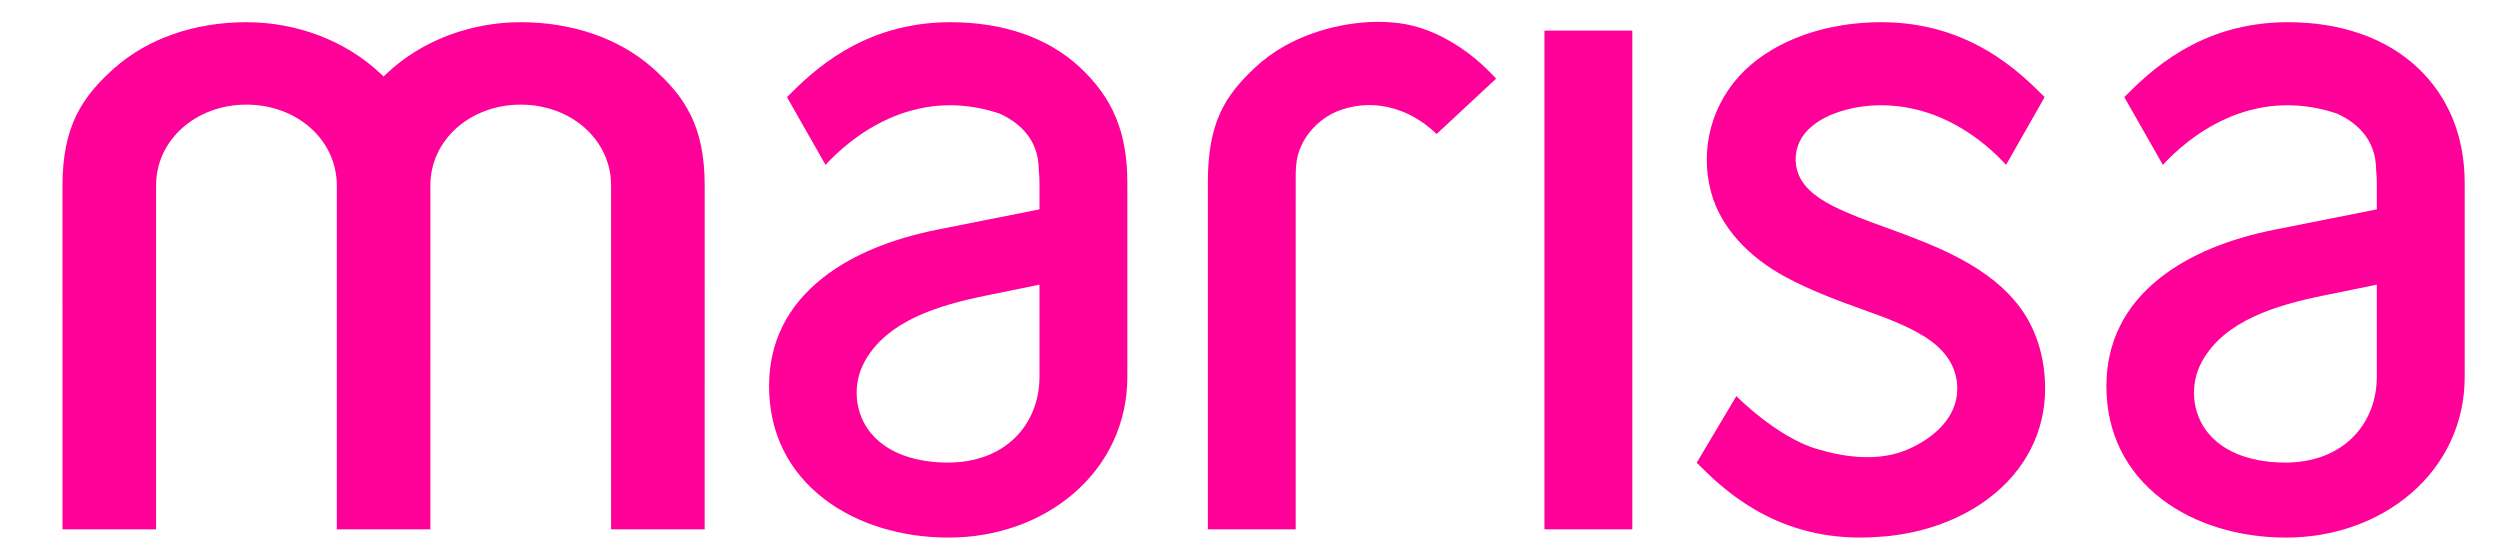 <?xml version="1.0" encoding="utf-8"?>
<!-- Generator: Adobe Illustrator 15.1.0, SVG Export Plug-In . SVG Version: 6.00 Build 0)  -->
<!DOCTYPE svg PUBLIC "-//W3C//DTD SVG 1.1//EN" "http://www.w3.org/Graphics/SVG/1.1/DTD/svg11.dtd">
<svg version="1.1" id="Layer_1" xmlns="http://www.w3.org/2000/svg" xmlns:xlink="http://www.w3.org/1999/xlink" x="0px" y="0px"
	 width="600px" height="131.98px" viewBox="0 0 600 131.98" enable-background="new 0 0 600 131.98" xml:space="preserve">
<g>
	<path fill="#FF0099" d="M156.694,16.37c-8.01-7.12-19.273-11.041-31.721-11.041c-12.188,0-23.934,4.513-32.227,12.379l-0.688,0.65
		l-0.687-0.65C83.078,9.842,71.333,5.329,59.146,5.329C46.7,5.329,35.435,9.25,27.425,16.37C19.754,23.188,15,30.269,15,44.475
		l0.003,82.566h22.456l0.004-82.566c0-10.858,9.522-19.364,21.684-19.364c12.158,0,21.684,8.505,21.684,19.364l0.002,82.566h22.458
		l0.004-82.566c0-10.858,9.522-19.364,21.681-19.364c12.16,0,21.685,8.505,21.685,19.364l0.004,82.566h22.453l0.007-82.566
		C169.119,30.269,164.365,23.188,156.694,16.37"/>
	<path fill="#FF0099" d="M259.27,16.248C251.655,9.105,240.877,5.33,228.103,5.33c-21.271,0-33.396,12.134-39.229,17.98
		l9.253,16.257l0.047-0.051c5.538-5.999,20.677-19.209,41.58-12.312l0.094,0.036c4.31,1.926,9.443,5.836,9.457,13.526l0.002,0.05
		c0.11,0.965,0.166,1.992,0.166,3.054v6.375l-24.154,4.801c-11.58,2.277-20.949,6.195-27.854,11.646
		c-8.552,6.751-12.889,15.499-12.889,26.006c0,11.12,4.625,20.511,13.377,27.161c7.772,5.906,18.328,9.16,29.723,9.16
		c11.365,0,22.005-3.754,29.961-10.569c8.335-7.14,12.926-17.073,12.926-27.971V43.871C270.56,31.934,267.183,23.674,259.27,16.248
		 M249.473,90.477c0,5.543-1.991,10.631-5.605,14.321c-3.984,4.067-9.656,6.221-16.407,6.221c-4.702,0-13.35-0.914-18.424-7.041
		c-3.953-4.771-4.563-11.69-1.515-17.227c5.393-9.789,17.702-13.479,29.036-15.797l1.251-0.255c2.511-0.508,8.393-1.701,10.469-2.14
		l1.195-0.254V90.477L249.473,90.477z"/>
	<path fill="#FF0099" d="M355.228,15.086c-1.795-1.583-3.695-3.015-5.65-4.258c-4.562-2.9-9.197-4.675-13.786-5.271
		c-8.902-1.154-19.453,0.955-27.535,5.509c-2.596,1.461-4.979,3.205-7.084,5.182c-7.322,6.869-11.29,13.308-11.29,27.623v83.172
		h21.085L310.97,48.4c0-1.883,0-3.77,0.001-5.651c0.002-2.013,0.046-3.83,0.567-5.682c0.852-3.005,2.736-5.813,5.313-7.907
		c1.167-0.948,2.425-1.726,3.739-2.313c8.202-3.404,17.176-1.411,24.201,5.309c9.401-8.755,12.932-12.039,14.285-13.286
		C357.959,17.63,355.686,15.492,355.228,15.086"/>
	<path fill="#FF0099" d="M549.061,5.329c-21.271,0-33.396,12.134-39.229,17.98l9.256,16.257l0.047-0.051
		c5.539-5.999,20.679-19.209,41.581-12.312l0.093,0.036c4.311,1.927,9.442,5.837,9.458,13.526l0.002,0.05
		c0.109,0.965,0.165,1.992,0.165,3.054v6.375l-24.154,4.801c-11.581,2.277-20.952,6.195-27.854,11.646
		c-8.555,6.751-12.891,15.5-12.891,26.006c0,11.12,4.625,20.511,13.377,27.161c7.773,5.906,18.329,9.16,29.725,9.16
		c11.365,0,22.005-3.754,29.962-10.569c8.334-7.14,12.925-17.073,12.925-27.971V43.871c0-11.141-3.903-20.693-11.291-27.623
		C572.612,9.105,561.836,5.329,549.061,5.329 M570.431,90.477c0,5.543-1.991,10.631-5.606,14.321
		c-3.982,4.067-9.655,6.221-16.408,6.221c-4.698,0-13.347-0.914-18.424-7.041c-3.953-4.771-4.561-11.69-1.513-17.227
		c5.391-9.789,17.702-13.479,29.035-15.797l1.211-0.246c2.518-0.511,8.421-1.707,10.511-2.146l1.194-0.254V90.477L570.431,90.477z"
		/>
	<path fill="#FF0099" d="M470.392,62.063c-5.431-2.896-11.088-5.026-17.389-7.317l-0.926-0.334
		c-4.063-1.475-8.261-2.997-12.146-4.96c-4.902-2.475-7.634-5.183-8.598-8.521l-0.031-0.104c-0.844-3.081-0.141-6.385,1.887-8.854
		c1.903-2.32,4.854-4.11,8.77-5.322c1.731-0.536,3.557-0.92,5.418-1.144c6.732-0.807,13.669,0.4,20.053,3.487
		c4.28,2.069,8.306,4.913,11.961,8.448c0.172,0.166,1.669,1.666,2.019,2.071l0.049,0.054l0.029-0.053
		c0.065-0.117,8.686-15.261,9.225-16.206c-5.839-5.85-17.961-17.98-39.229-17.98c-13.155,0-25.069,4.197-32.686,11.515
		c-7.931,7.62-11.025,18.921-8.081,29.489c2.244,8.062,8.662,15.262,18.066,20.281c5.885,3.139,12.346,5.545,17.938,7.555
		l0.709,0.255c4.896,1.76,9.961,3.574,14.411,6.338c5.245,3.261,7.903,7.479,7.903,12.537c0,6.97-5.688,11.861-11.834,14.54
		c-6.847,2.983-14.804,2.019-21.843-0.083c-9.572-2.807-19.247-12.592-19.344-12.689l-9.51,15.98
		c5.842,5.854,17.965,17.971,39.218,17.971c1.723,0,3.479-0.077,5.229-0.232l1.076-0.095v0.027l0.039-0.004
		c9.402-0.949,17.896-4.115,24.563-9.153c8.699-6.574,13.49-15.899,13.49-26.262c0-7.44-2.084-14.19-6.024-19.521
		C481.49,69.3,476.777,65.467,470.392,62.063"/>
	<rect x="370.672" y="7.346" fill="#FF0099" width="21.087" height="119.693"/>
</g>
</svg>
